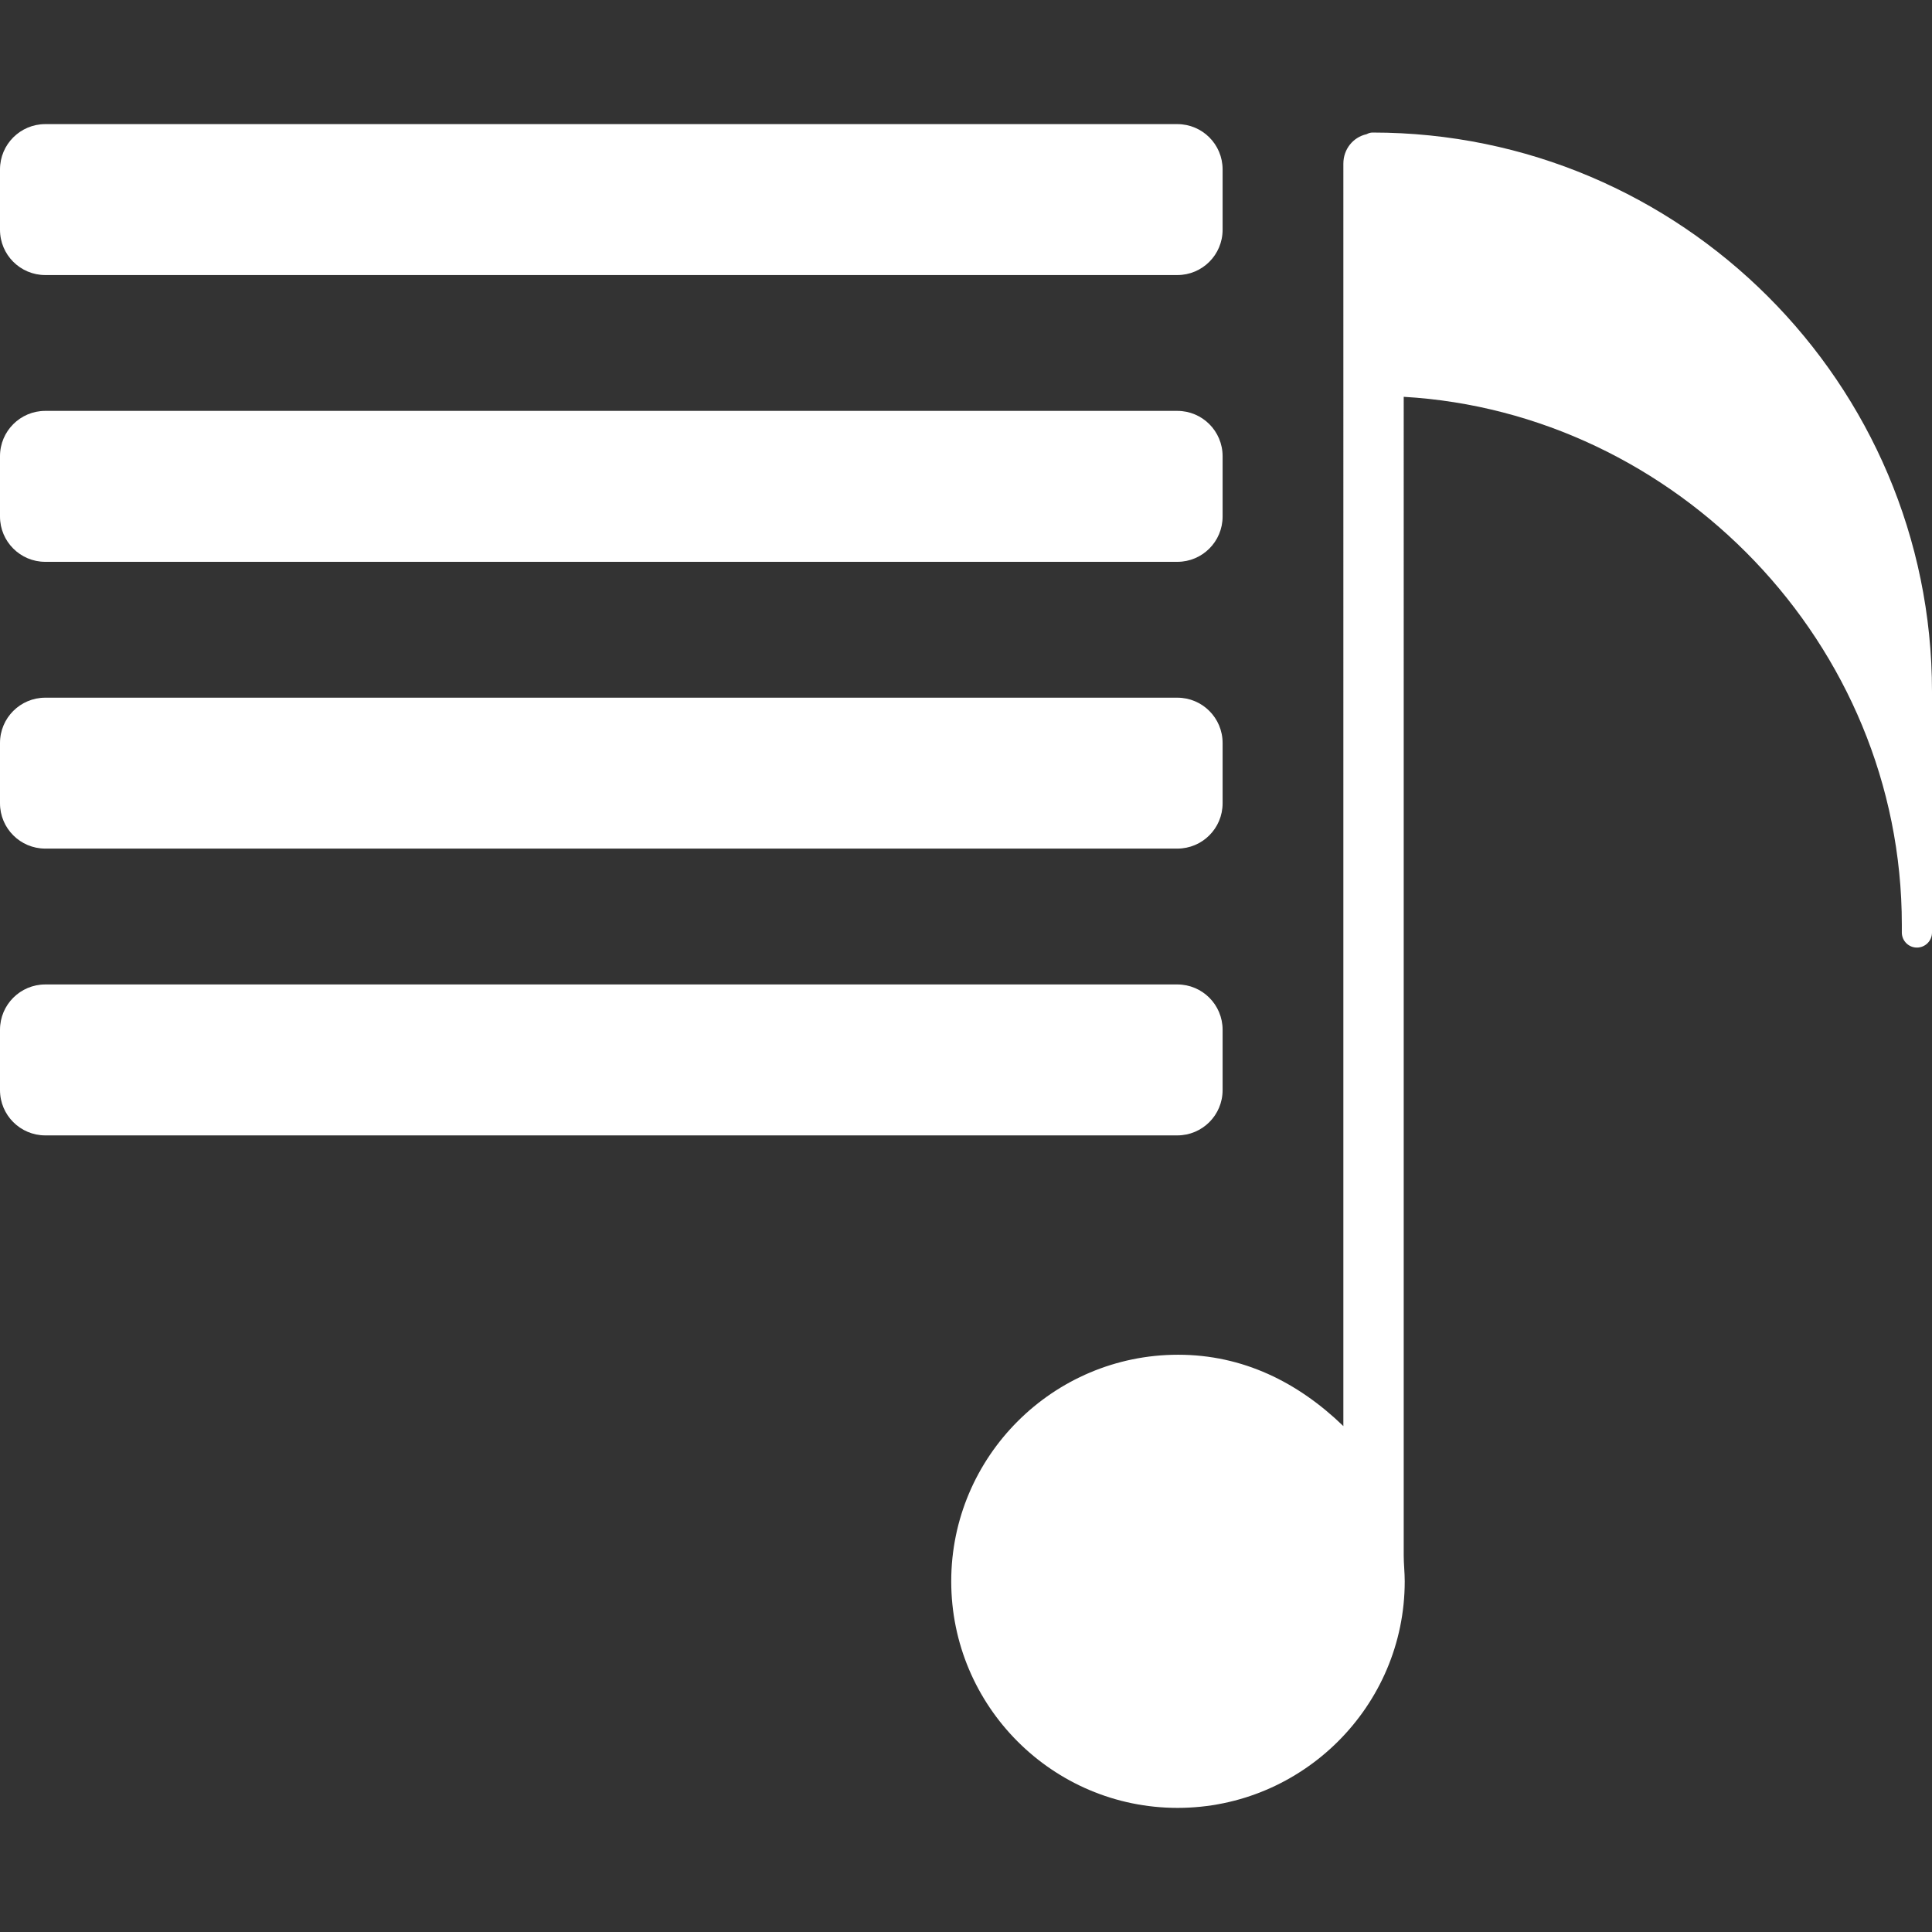 <?xml version="1.0" encoding="iso-8859-1"?>
<!-- Generator: Adobe Illustrator 19.0.0, SVG Export Plug-In . SVG Version: 6.00 Build 0)  -->
<svg version="1.1" id="Layer_1" xmlns="http://www.w3.org/2000/svg" fill="white" xmlns:xlink="http://www.w3.org/1999/xlink" x="0px" y="0px"
	 viewBox="0 0 503.588 503.588" style="enable-background:new 0 0 503.588 503.588;" xml:space="preserve">
<rect x="0" y="0" width="503.588" height="503.588" fill="#333333" stroke="none"/>
<g>
	<g>
		<path d="M306.876,32.352H11.804C5.288,32.352,0,37.636,0,44.152v15.74c0,6.52,5.288,11.804,11.804,11.804h295.072
			c6.524,0,11.804-5.284,11.804-11.804v-15.74h0C318.68,37.636,313.4,32.352,306.876,32.352z"/>
	</g>
</g>
<g>
	<g>
		<path d="M306.876,107.1H11.804C5.288,107.1,0,112.384,0,118.904v15.74c0,6.516,5.288,11.8,11.804,11.8h295.072
			c6.524,0,11.804-5.284,11.804-11.8v-15.74h0C318.68,112.384,313.4,107.1,306.876,107.1z"/>
	</g>
</g>
<g>
	<g>
		<path d="M306.876,181.856H11.804c-6.516,0-11.804,5.28-11.804,11.8v15.736c0,6.516,5.288,11.8,11.804,11.8h295.072
			c6.524,0,11.804-5.284,11.804-11.8v-15.736h0C318.68,187.136,313.4,181.856,306.876,181.856z"/>
	</g>
</g>
<g>
	<g>
		<path d="M306.876,256.604H11.804C5.288,256.604,0,261.896,0,268.408v15.736c0,6.52,5.288,11.804,11.804,11.804h295.072
			c6.524,0,11.804-5.284,11.804-11.804v-15.736h0C318.68,261.896,313.4,256.604,306.876,256.604z"/>
	</g>
</g>
<g>
	<g>
		<path d="M357.788,34.548c-0.624,0-1.072,0.172-1.592,0.436c-3.524,0.78-6.04,3.916-6.04,7.668V371.72
			c-11.804-11.416-26.172-18.6-43.08-18.6c-32.564,0-59.132,26.492-59.132,59.06c0,32.56,26.444,59.056,59.004,59.056
			c32.572,0,59.204-26.496,59.204-59.056c0-2.268-0.264-4.512-0.264-6.724V103.432c70.82,4.096,129.836,64.244,129.836,137.612
			v2.016c0,2.168,1.756,3.932,3.928,3.932c2.18,0,3.936-1.764,3.936-3.932v-62.792C503.592,99.928,438.132,34.548,357.788,34.548z"
			/>
	</g>
</g>
<g>
</g>
<g>
</g>
<g>
</g>
<g>
</g>
<g>
</g>
<g>
</g>
<g>
</g>
<g>
</g>
<g>
</g>
<g>
</g>
<g>
</g>
<g>
</g>
<g>
</g>
<g>
</g>
<g>
</g>
</svg>
